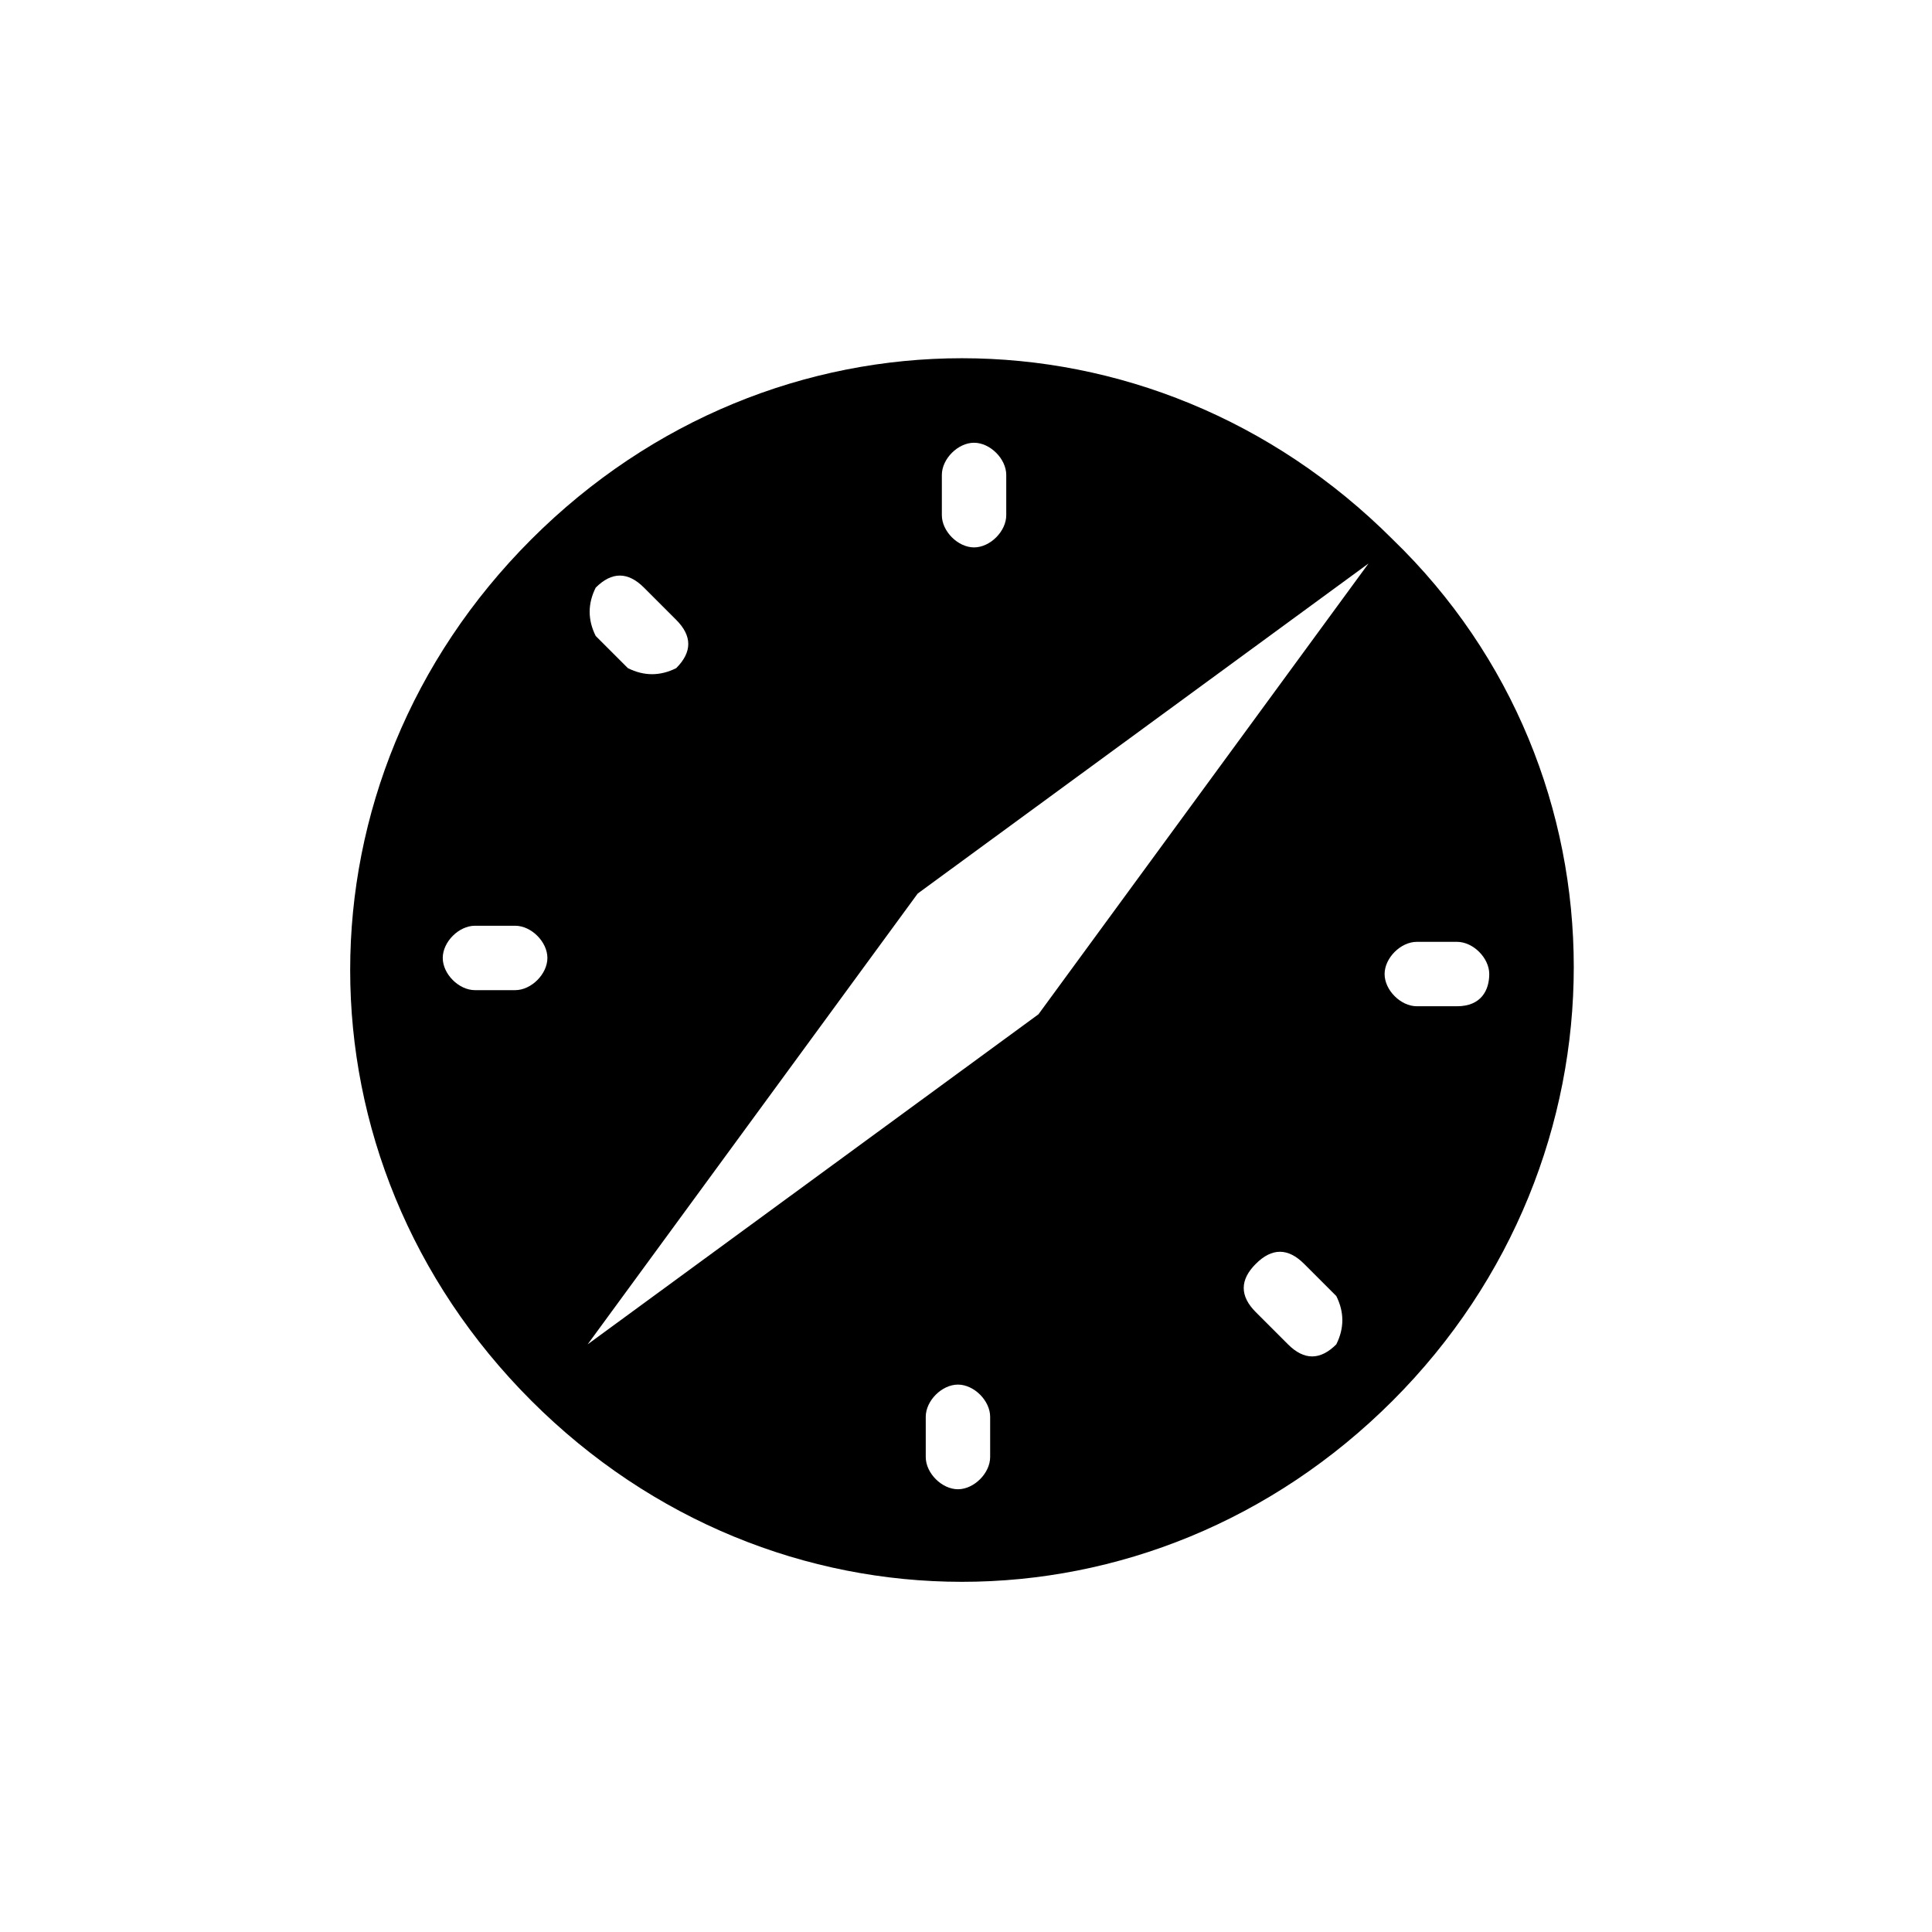 <?xml version="1.0" encoding="utf-8"?>
<!-- Generator: Adobe Illustrator 19.1.0, SVG Export Plug-In . SVG Version: 6.00 Build 0)  -->
<svg version="1.1" id="Layer_1" xmlns="http://www.w3.org/2000/svg" xmlns:xlink="http://www.w3.org/1999/xlink" x="0px" y="0px"
	 viewBox="0 0 24 24" style="enable-background:new 0 0 24 24;" xml:space="preserve">
<path d="M17.3,6.7c-3-3-7.7-3-10.7,0s-3,7.7,0,10.7s7.7,3,10.7,0S20.3,9.6,17.3,6.7z M11.7,5.9c0-0.2,0.2-0.4,0.4-0.4
	s0.4,0.2,0.4,0.4v0.5c0,0.2-0.2,0.4-0.4,0.4s-0.4-0.2-0.4-0.4V5.9z M7.4,7.3c0.2-0.2,0.4-0.2,0.6,0l0.4,0.4c0.2,0.2,0.2,0.4,0,0.6
	C8.2,8.4,8,8.4,7.8,8.3L7.4,7.9C7.3,7.7,7.3,7.5,7.4,7.3z M6.4,12.3H5.9c-0.2,0-0.4-0.2-0.4-0.4s0.2-0.4,0.4-0.4h0.5
	c0.2,0,0.4,0.2,0.4,0.4S6.6,12.3,6.4,12.3z M12.3,18.1c0,0.2-0.2,0.4-0.4,0.4s-0.4-0.2-0.4-0.4v-0.5c0-0.2,0.2-0.4,0.4-0.4
	s0.4,0.2,0.4,0.4V18.1z M16.6,16.7c-0.2,0.2-0.4,0.2-0.6,0l-0.4-0.4c-0.2-0.2-0.2-0.4,0-0.6c0.2-0.2,0.4-0.2,0.6,0l0.4,0.4
	C16.7,16.3,16.7,16.5,16.6,16.7z M12.9,12.6l-5.6,4.1l4.1-5.6L17,7L12.9,12.6z M18.1,12.5h-0.5c-0.2,0-0.4-0.2-0.4-0.4
	s0.2-0.4,0.4-0.4h0.5c0.2,0,0.4,0.2,0.4,0.4S18.4,12.5,18.1,12.5z"/>
</svg>
